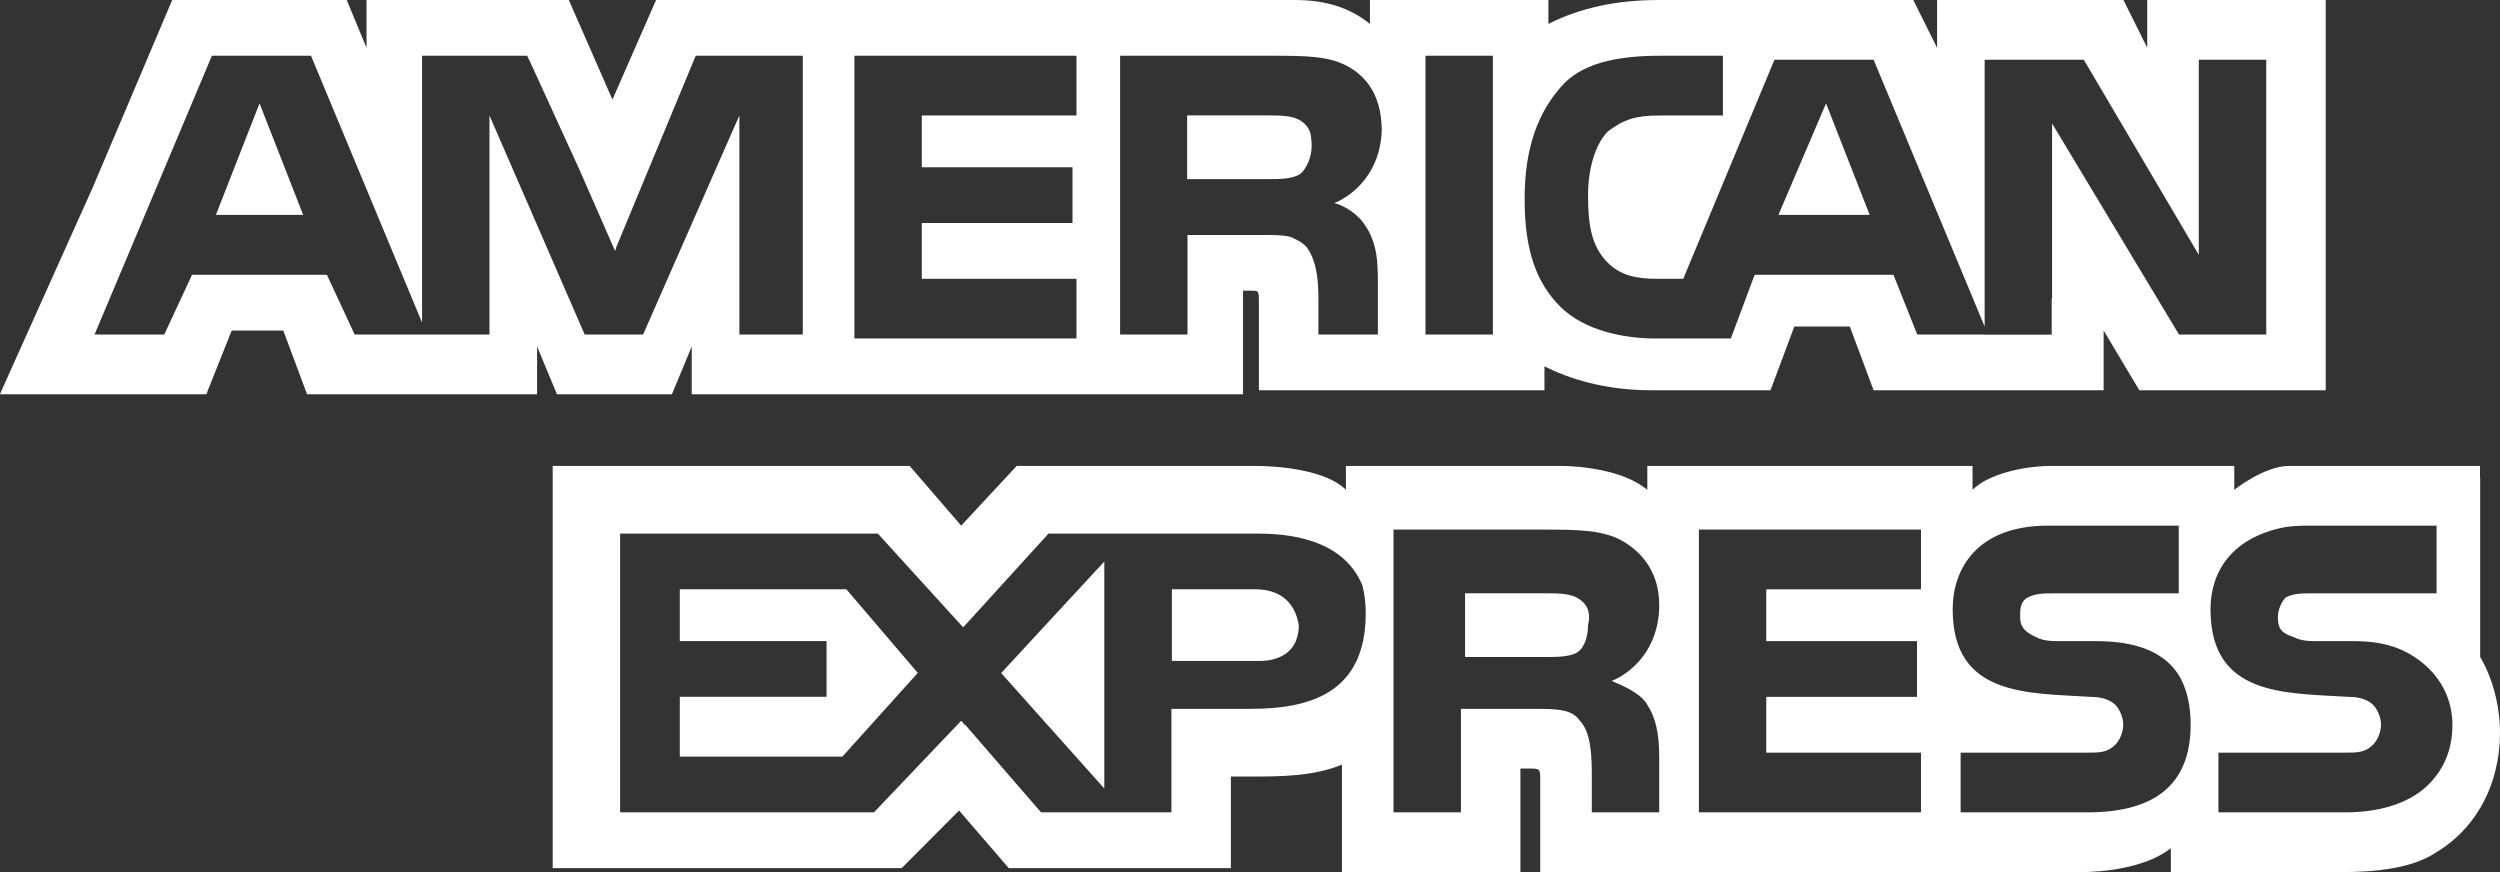 <svg width="86" height="30" viewBox="0 0 86 30" fill="none" xmlns="http://www.w3.org/2000/svg">
<rect x="0" y="0" width="86" height="30" fill="#333333" stroke="none"/>
<path d="M23.385 20.271V22.052H28.433V23.97H23.385V26.026H28.979L31.571 23.148L29.115 20.271H23.385Z" fill="white"/>
<path d="M37.988 27.125V19.317L34.44 23.153L37.988 27.125Z" fill="white"/>
<path d="M7.427 7.392H10.429L8.928 3.556L7.427 7.392Z" fill="white"/>
<path d="M62.816 3.556L61.178 7.392H64.317L62.816 3.556Z" fill="white"/>
<path d="M44.679 21.505C44.543 20.683 43.996 20.271 43.177 20.271H40.313V22.737H43.315C44.133 22.737 44.679 22.326 44.679 21.505Z" fill="white"/>
<path d="M54.218 22.464C54.491 22.327 54.628 21.916 54.628 21.505C54.764 20.958 54.491 20.683 54.218 20.546C53.946 20.409 53.536 20.409 53.127 20.409H50.398V22.601H53.127C53.536 22.601 53.946 22.601 54.218 22.464Z" fill="white"/>
<path d="M73.865 0V1.644L73.047 0H66.636V1.644L65.817 0H57.085C55.585 0 54.356 0.274 53.265 0.822V0H47.126V0.137V0.822C46.444 0.274 45.626 0 44.534 0H22.569L21.068 3.425L19.567 0H14.656H12.609V1.644L11.927 0H11.791H5.924L3.195 6.438L0.058 13.424L0 13.562H0.058H7.016H7.103L7.152 13.424L7.971 11.37H9.745L10.563 13.562H18.476V13.424V11.918L19.158 13.562H23.114L23.796 11.918V13.424V13.562H26.934H42.623H42.76V10H43.034C43.306 10 43.306 10 43.306 10.411V13.425H53.129V12.603C53.948 13.014 55.175 13.425 56.812 13.425H60.906L61.724 11.233H63.634L64.452 13.425H72.365V12.055V11.37L73.593 13.425H73.865H74.002H80.005V0H73.866H73.865ZM27.616 11.507H26.252H25.434V10.686V3.973L25.297 4.287V4.283L22.123 11.507H22.023H21.293H20.113L16.838 3.973V11.507H12.2L11.245 9.453H6.606L5.651 11.507H3.253L7.289 1.918H10.699L14.519 11.096V1.918H15.337H18.134L18.198 2.055H18.203L19.924 5.817L21.16 8.635L21.204 8.493L23.932 1.918H27.616V11.507H27.616ZM37.031 3.973H31.71V5.754H36.894V7.671H31.71V9.59H37.031V11.644H29.39V1.918H37.031V3.973ZM46.761 7.505C46.765 7.508 46.769 7.51 46.774 7.513C46.825 7.568 46.869 7.623 46.907 7.676C47.168 8.02 47.38 8.531 47.39 9.282C47.391 9.295 47.392 9.307 47.392 9.32C47.392 9.328 47.394 9.334 47.394 9.342C47.394 9.346 47.394 9.35 47.394 9.354C47.397 9.429 47.399 9.506 47.399 9.59V11.508H45.353V10.411C45.353 9.863 45.353 9.041 44.943 8.493C44.814 8.364 44.683 8.279 44.541 8.218C44.337 8.085 43.949 8.083 43.306 8.083H40.85V11.508H38.531V1.918H43.716C44.943 1.918 45.762 1.918 46.444 2.329C47.112 2.732 47.516 3.401 47.532 4.459C47.5 5.917 46.568 6.717 45.898 6.987C45.898 6.987 46.353 7.079 46.761 7.505ZM51.355 11.507H49.036V1.918H51.355V11.507ZM77.959 11.507H74.957L70.592 4.247V10.274L70.578 10.26V11.513H68.273V11.508H65.953L65.135 9.453H60.359L59.541 11.644H56.949C55.858 11.644 54.493 11.37 53.674 10.549C52.856 9.727 52.447 8.631 52.447 6.85C52.447 5.48 52.719 4.11 53.674 3.014C54.356 2.191 55.584 1.918 57.085 1.918H59.268V3.973H57.085C56.266 3.973 55.858 4.109 55.311 4.521C54.903 4.932 54.629 5.754 54.629 6.712C54.629 7.809 54.766 8.493 55.311 9.041C55.721 9.453 56.267 9.59 56.949 9.59H57.904L61.041 2.056H62.406H64.452L68.272 11.234V10.766V7.672V7.398V2.056H71.683L75.639 8.768V2.056H77.959V11.508H77.959V11.507Z" fill="white"/>
<path d="M44.805 5.909C44.845 5.866 44.881 5.818 44.911 5.762C45.035 5.566 45.177 5.212 45.1 4.729C45.097 4.685 45.089 4.644 45.08 4.604C45.077 4.593 45.078 4.583 45.075 4.572L45.073 4.573C45.005 4.338 44.832 4.194 44.659 4.106C44.386 3.97 43.977 3.97 43.567 3.97H40.838V6.162H43.567C43.977 6.162 44.386 6.162 44.659 6.024C44.7 6.004 44.737 5.975 44.772 5.943L44.772 5.945C44.773 5.945 44.786 5.93 44.805 5.909Z" fill="white"/>
<path d="M86 25.206C86 24.247 85.727 23.288 85.318 22.603V16.439H85.312V16.027C85.312 16.027 79.594 16.027 78.742 16.027C77.892 16.027 76.859 16.849 76.859 16.849V16.027H70.584C69.628 16.027 68.401 16.302 67.855 16.849V16.027H56.668V16.439V16.849C55.85 16.164 54.348 16.027 53.666 16.027H46.299V16.439V16.849C45.617 16.164 43.979 16.027 43.16 16.027H34.975L33.065 18.082L31.291 16.027H30.72H29.791H19.013V16.438V17.521V29.863H31.019L32.992 27.882L34.702 29.863H34.839H41.756H42.07H42.206H42.342V28.493V26.713H43.025C43.979 26.713 45.207 26.713 46.162 26.301V29.726V30H52.302V29.726V26.438H52.574C52.984 26.438 52.984 26.438 52.984 26.849V29.726V30H71.538C72.766 30 73.994 29.726 74.676 29.178V29.726V30H80.543C81.77 30 82.998 29.863 83.817 29.315C85.073 28.558 85.865 27.219 85.983 25.621C85.988 25.574 85.995 25.527 85.999 25.479L85.991 25.471C85.996 25.383 86 25.295 86 25.206ZM43.025 24.384H40.296V24.794V25.616V26.438V27.945H35.812L33.202 24.931L33.193 24.941L33.065 24.794L30.064 27.945H21.332V18.357H30.2L32.623 21.021L33.132 21.579L33.201 21.507L36.067 18.357H43.297C44.701 18.357 46.272 18.704 46.867 20.138C46.939 20.422 46.981 20.738 46.981 21.096C46.981 23.836 45.071 24.384 43.025 24.384ZM56.668 24.247C56.94 24.657 57.077 25.206 57.077 26.028V27.945H54.758V26.713C54.758 26.164 54.758 25.206 54.348 24.794C54.076 24.384 53.529 24.384 52.712 24.384H50.256V27.945H47.937V18.219H53.121C54.212 18.219 55.166 18.219 55.85 18.63C56.531 19.041 57.077 19.726 57.077 20.822C57.077 22.329 56.122 23.151 55.44 23.425C56.122 23.698 56.531 23.973 56.668 24.247ZM66.082 20.273H60.76V22.054H65.945V23.973H60.76V25.891H66.082V27.945H58.442V18.219H66.082V20.273ZM71.811 27.945H67.445V25.891H71.811C72.22 25.891 72.493 25.891 72.767 25.616C72.903 25.479 73.039 25.206 73.039 24.931C73.039 24.657 72.903 24.384 72.767 24.247C72.63 24.11 72.357 23.973 71.948 23.973C69.764 23.836 67.172 23.973 67.172 20.959C67.172 19.59 67.991 18.082 70.447 18.082H74.949V20.411H70.72C70.311 20.411 70.037 20.411 69.764 20.548C69.492 20.685 69.492 20.959 69.492 21.233C69.492 21.644 69.764 21.781 70.037 21.917C70.311 22.055 70.583 22.055 70.856 22.055H72.084C73.312 22.055 74.13 22.329 74.676 22.877C75.085 23.288 75.358 23.973 75.358 24.931C75.358 26.986 74.13 27.945 71.811 27.945ZM83.544 26.986C82.999 27.534 82.044 27.945 80.679 27.945H76.314V25.891H80.679C81.088 25.891 81.362 25.891 81.634 25.616C81.77 25.479 81.907 25.206 81.907 24.931C81.907 24.657 81.77 24.384 81.634 24.247C81.498 24.11 81.225 23.973 80.816 23.973C78.633 23.836 76.041 23.973 76.041 20.96C76.041 19.658 76.782 18.482 78.612 18.132C78.831 18.102 79.062 18.082 79.315 18.082H83.818V20.411H80.816H79.725H79.588C79.178 20.411 78.906 20.411 78.633 20.548C78.496 20.685 78.359 20.959 78.359 21.233C78.359 21.644 78.496 21.781 78.906 21.917C79.178 22.055 79.451 22.055 79.725 22.055H79.86H80.952C81.548 22.055 81.999 22.128 82.412 22.274C82.79 22.411 84.041 22.973 84.32 24.44C84.345 24.594 84.363 24.754 84.363 24.931C84.363 25.754 84.09 26.438 83.544 26.986Z" fill="white"/>
</svg>
